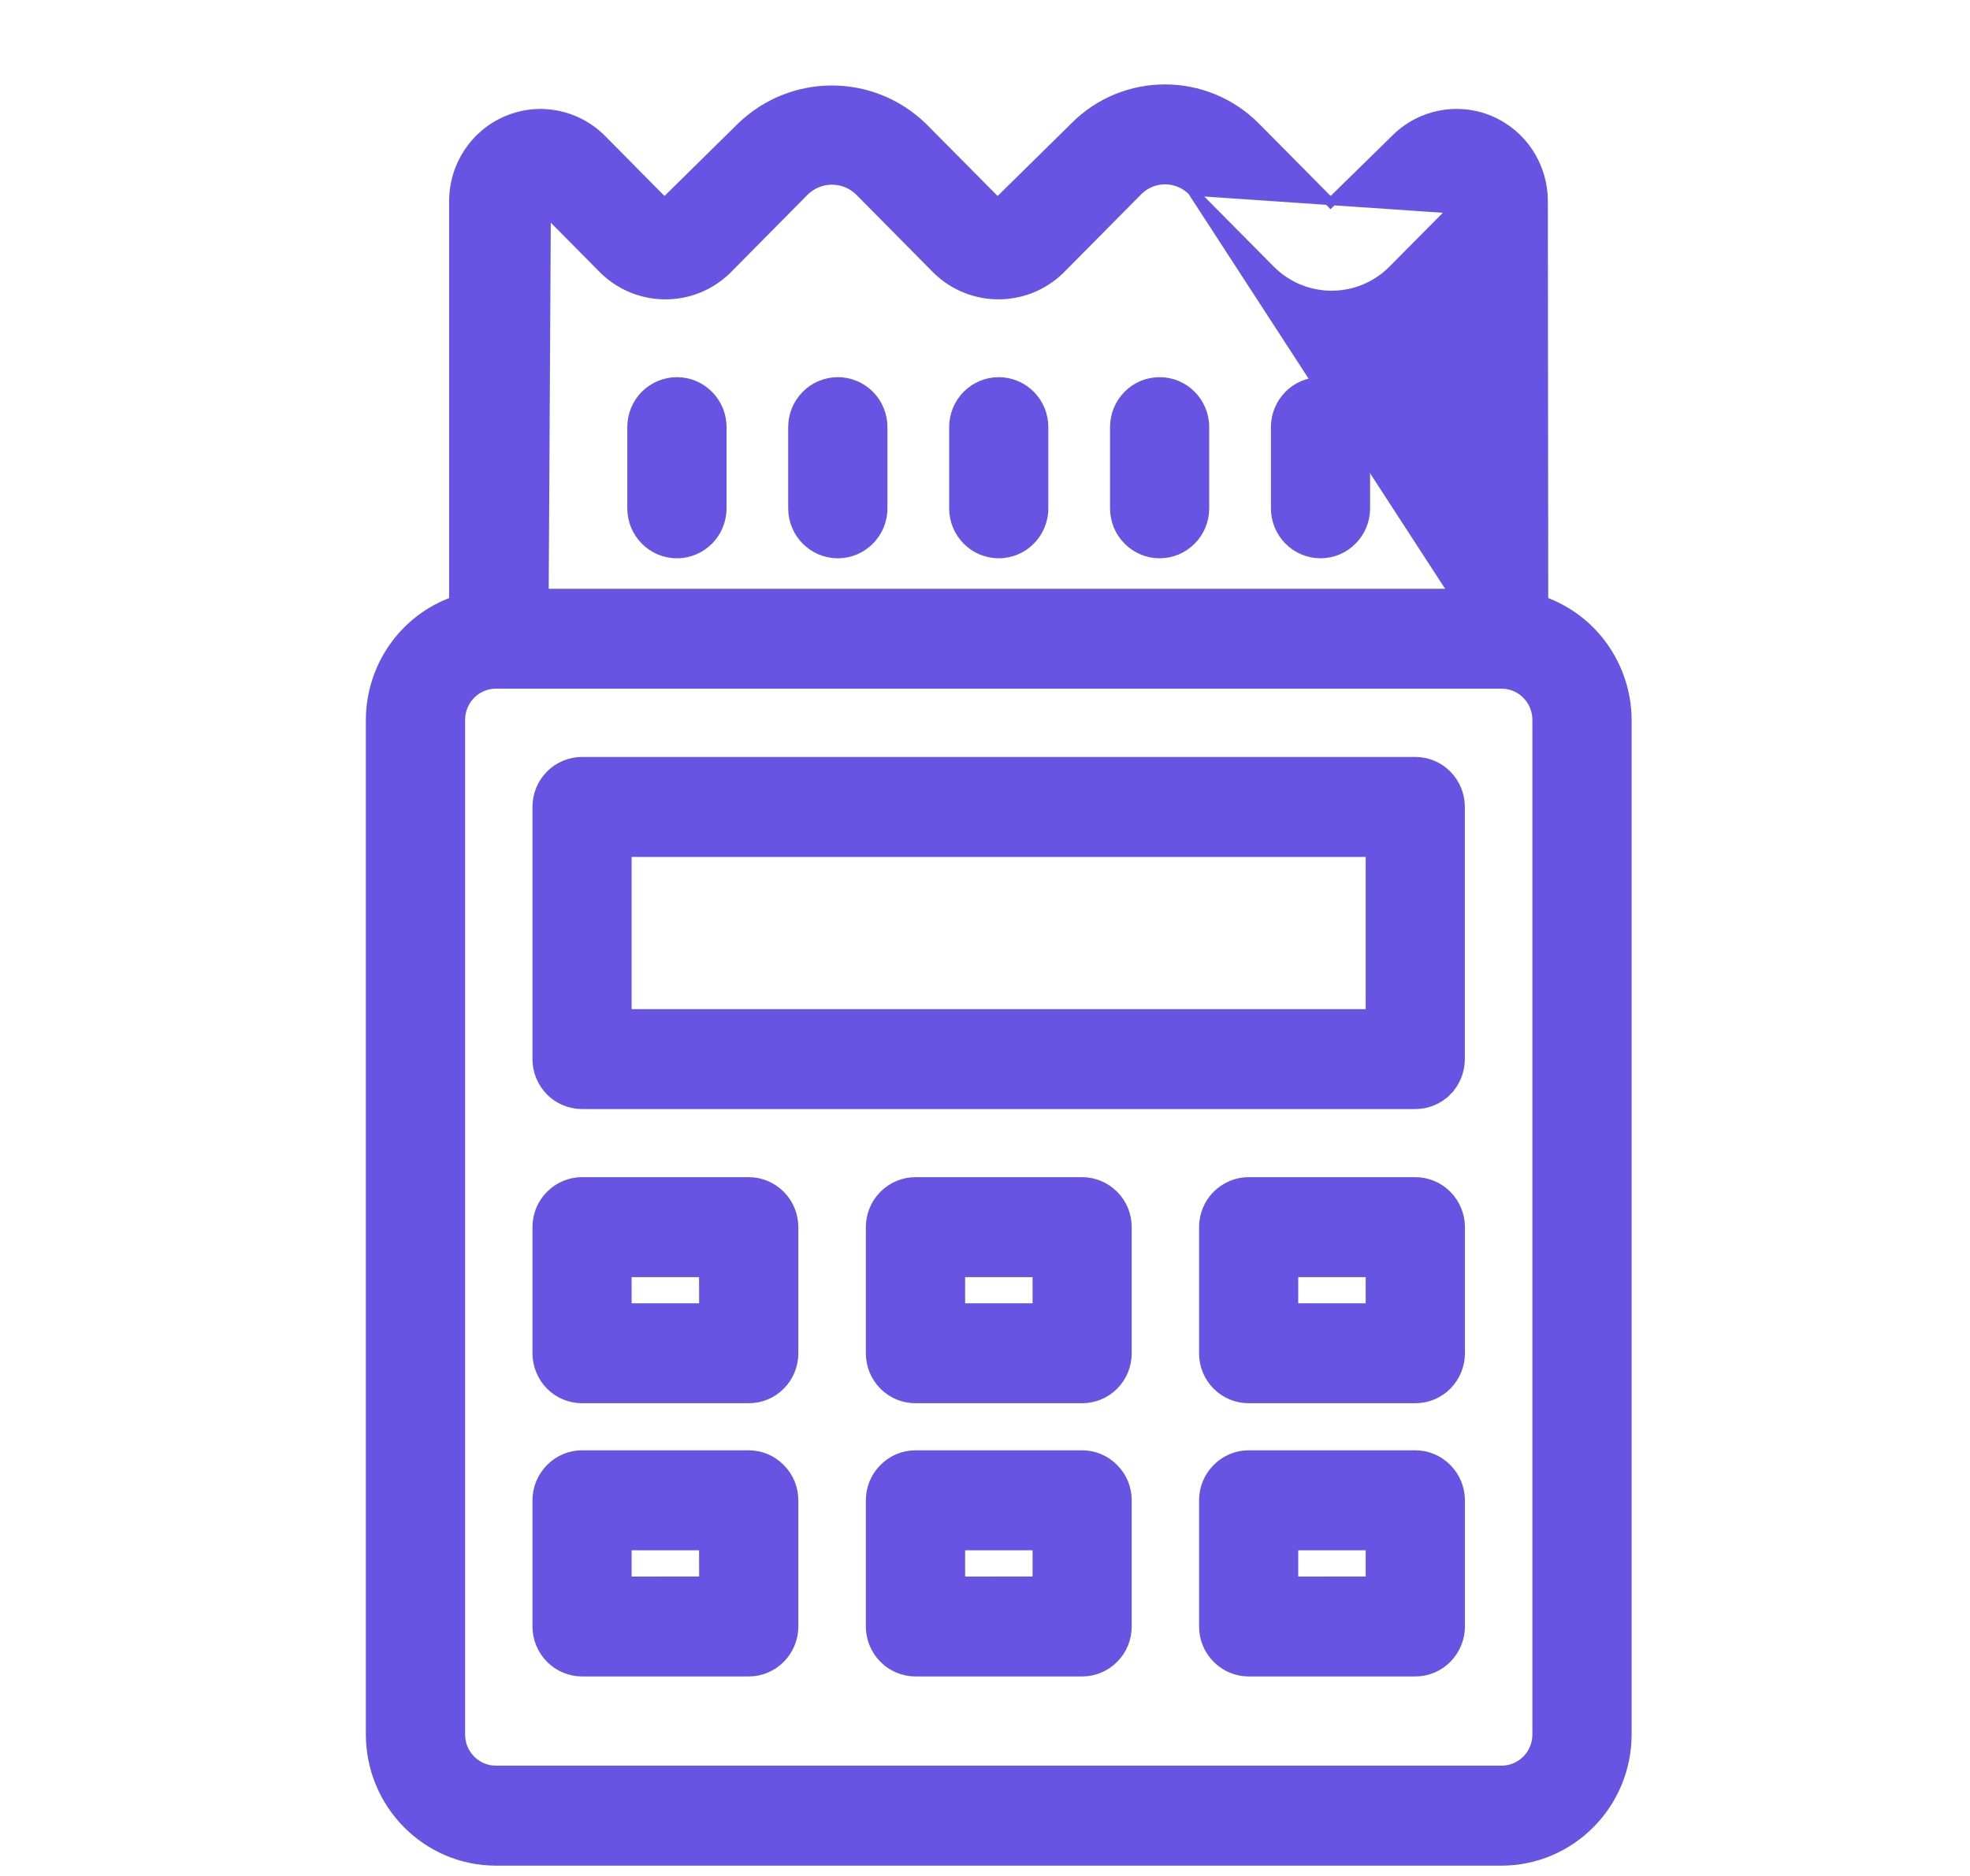 <svg width="21" height="20" viewBox="0 0 21 20" fill="none" xmlns="http://www.w3.org/2000/svg">
<path d="M15.493 2.226L14.848 2.877L14.848 2.877C14.487 3.24 13.903 3.24 13.542 2.877L13.542 2.877L12.709 2.036L15.493 2.226ZM15.493 2.226L15.497 6.327M15.493 2.226L15.497 6.327M15.497 6.327H5.799L5.822 2.253L6.44 2.877L6.44 2.877L6.441 2.878C6.806 3.229 7.38 3.23 7.745 2.878L7.745 2.878L7.746 2.877L8.578 2.036C8.741 1.88 8.996 1.88 9.159 2.036L9.991 2.877L9.991 2.877L9.992 2.878C10.357 3.229 10.931 3.229 11.296 2.878L11.296 2.878L11.297 2.877L12.13 2.036C12.13 2.036 12.13 2.036 12.13 2.036C12.29 1.875 12.549 1.875 12.709 2.036L15.497 6.327ZM9.835 1.354L9.835 1.354L9.834 1.353C9.294 0.831 8.443 0.831 7.902 1.353L7.902 1.353L7.902 1.353L7.083 2.16L6.414 1.484L6.414 1.484C6.15 1.218 5.753 1.138 5.408 1.283L5.408 1.283C5.063 1.427 4.838 1.766 4.838 2.143V6.411C4.308 6.6 3.952 7.105 3.95 7.675V7.675L3.95 18.492L3.95 18.492C3.951 19.235 4.548 19.839 5.286 19.84H5.286H16.006H16.006C16.744 19.839 17.342 19.235 17.343 18.492V18.492V7.675L17.343 7.675C17.34 7.105 16.983 6.6 16.454 6.411L16.45 2.142V2.142C16.449 1.766 16.225 1.426 15.88 1.282C15.535 1.138 15.139 1.217 14.874 1.484C14.874 1.484 14.874 1.484 14.874 1.484L14.184 2.16L13.386 1.354L13.386 1.354C12.852 0.816 11.987 0.815 11.453 1.353C11.453 1.353 11.453 1.354 11.453 1.354L10.634 2.16L9.835 1.354ZM16.385 18.492C16.385 18.703 16.215 18.874 16.006 18.874H5.286C5.078 18.874 4.908 18.703 4.908 18.492V7.675C4.908 7.463 5.078 7.292 5.286 7.292C5.287 7.292 5.287 7.292 5.287 7.292H16.006C16.006 7.292 16.006 7.292 16.006 7.292C16.215 7.292 16.385 7.463 16.385 7.675V18.492Z" fill="#6754E2" stroke="#6754E2" stroke-width="0.1"/>
<path d="M5.866 11.633L5.866 11.633C5.956 11.723 6.078 11.774 6.205 11.774H15.087C15.214 11.774 15.336 11.723 15.425 11.633L15.39 11.598L15.425 11.633C15.515 11.542 15.565 11.419 15.565 11.292V8.602C15.565 8.475 15.515 8.352 15.425 8.261C15.336 8.171 15.214 8.12 15.087 8.12H6.205C6.078 8.12 5.956 8.171 5.866 8.261C5.776 8.352 5.726 8.475 5.726 8.602V11.292C5.726 11.419 5.777 11.542 5.866 11.633ZM14.608 10.809H6.683V9.086H14.608V10.809Z" fill="#6754E2" stroke="#6754E2" stroke-width="0.1"/>
<path d="M5.866 14.769L5.866 14.769C5.956 14.86 6.078 14.91 6.205 14.91H7.982C8.108 14.91 8.23 14.86 8.32 14.769L8.32 14.769C8.41 14.678 8.46 14.556 8.46 14.427V13.083C8.46 12.955 8.41 12.832 8.32 12.742C8.23 12.651 8.108 12.6 7.982 12.6H6.205C6.078 12.6 5.956 12.651 5.866 12.742C5.776 12.832 5.726 12.955 5.726 13.083V14.427C5.726 14.556 5.777 14.678 5.866 14.769ZM7.502 13.566L7.503 13.945H6.683V13.566H7.502Z" fill="#6754E2" stroke="#6754E2" stroke-width="0.1"/>
<path d="M9.42 12.742L9.42 12.742C9.33 12.832 9.28 12.955 9.28 13.083V14.427C9.28 14.556 9.33 14.678 9.42 14.769L9.42 14.769C9.51 14.86 9.632 14.91 9.759 14.91H11.535C11.662 14.91 11.784 14.86 11.874 14.769L11.874 14.769C11.964 14.678 12.014 14.556 12.014 14.427V13.083C12.014 12.955 11.964 12.832 11.874 12.742L11.874 12.742C11.784 12.651 11.662 12.6 11.535 12.6H9.759C9.632 12.6 9.51 12.651 9.42 12.742ZM11.057 13.945H10.238V13.566H11.057V13.945Z" fill="#6754E2" stroke="#6754E2" stroke-width="0.1"/>
<path d="M12.972 14.769L12.972 14.769C13.062 14.86 13.184 14.91 13.31 14.91H15.087C15.214 14.91 15.336 14.86 15.426 14.769L15.426 14.769C15.515 14.678 15.566 14.556 15.566 14.427V13.083C15.566 12.955 15.515 12.832 15.426 12.742C15.336 12.651 15.214 12.6 15.087 12.6H13.31C13.184 12.6 13.062 12.651 12.972 12.742C12.882 12.832 12.832 12.955 12.832 13.083V14.427C12.832 14.556 12.882 14.678 12.972 14.769ZM14.608 13.566L14.608 13.945H13.789V13.566H14.608Z" fill="#6754E2" stroke="#6754E2" stroke-width="0.1"/>
<path d="M7.982 15.512H6.205C6.078 15.512 5.956 15.563 5.866 15.655C5.777 15.745 5.726 15.867 5.726 15.996V17.34C5.726 17.468 5.777 17.59 5.866 17.681C5.956 17.772 6.078 17.823 6.205 17.823H7.982C8.108 17.823 8.23 17.772 8.32 17.681C8.41 17.59 8.46 17.468 8.46 17.34V15.996C8.46 15.867 8.41 15.745 8.32 15.655C8.23 15.563 8.108 15.512 7.982 15.512ZM7.502 16.478L7.503 16.857L6.683 16.858V16.478H7.502Z" fill="#6754E2" stroke="#6754E2" stroke-width="0.1"/>
<path d="M9.42 17.681L9.42 17.681C9.51 17.772 9.632 17.823 9.759 17.823H11.535C11.662 17.823 11.784 17.772 11.874 17.681L11.874 17.681C11.964 17.591 12.014 17.468 12.014 17.34V15.996C12.014 15.867 11.964 15.745 11.874 15.655C11.784 15.563 11.662 15.512 11.535 15.512H9.759C9.632 15.512 9.51 15.563 9.42 15.655C9.33 15.745 9.28 15.867 9.28 15.996V17.34C9.28 17.468 9.33 17.59 9.42 17.681ZM11.057 16.478V16.857L10.238 16.858V16.478H11.057Z" fill="#6754E2" stroke="#6754E2" stroke-width="0.1"/>
<path d="M15.087 15.512H13.31C13.184 15.512 13.062 15.563 12.972 15.655C12.882 15.745 12.832 15.867 12.832 15.996V17.34C12.832 17.468 12.882 17.59 12.972 17.681C13.062 17.772 13.184 17.823 13.31 17.823H15.087C15.214 17.823 15.336 17.772 15.426 17.681C15.515 17.59 15.566 17.468 15.566 17.34V15.996C15.566 15.867 15.515 15.745 15.426 15.655C15.336 15.563 15.214 15.512 15.087 15.512ZM14.608 16.478L14.608 16.857L13.789 16.858V16.478H14.608Z" fill="#6754E2" stroke="#6754E2" stroke-width="0.1"/>
<path d="M7.216 4.071C7.089 4.071 6.967 4.122 6.877 4.212C6.787 4.303 6.737 4.426 6.737 4.554V5.419C6.737 5.685 6.951 5.902 7.216 5.902C7.481 5.902 7.695 5.685 7.695 5.419V4.554C7.695 4.426 7.645 4.303 7.554 4.212C7.464 4.122 7.343 4.071 7.216 4.071Z" fill="#6754E2" stroke="#6754E2" stroke-width="0.1"/>
<path d="M8.931 4.071C8.804 4.071 8.682 4.122 8.593 4.212C8.502 4.303 8.452 4.426 8.452 4.554V5.419C8.452 5.685 8.666 5.902 8.931 5.902C9.196 5.902 9.41 5.685 9.41 5.419V4.554C9.41 4.426 9.36 4.303 9.27 4.212C9.18 4.122 9.058 4.071 8.931 4.071Z" fill="#6754E2" stroke="#6754E2" stroke-width="0.1"/>
<path d="M10.646 4.071C10.52 4.071 10.398 4.122 10.308 4.212C10.218 4.303 10.168 4.426 10.168 4.554V5.419C10.168 5.685 10.381 5.902 10.646 5.902C10.912 5.902 11.125 5.685 11.125 5.419V4.554C11.125 4.426 11.075 4.303 10.985 4.212C10.895 4.122 10.773 4.071 10.646 4.071Z" fill="#6754E2" stroke="#6754E2" stroke-width="0.1"/>
<path d="M12.361 5.902C12.489 5.902 12.61 5.851 12.7 5.76C12.79 5.67 12.84 5.547 12.84 5.419V4.554C12.84 4.287 12.626 4.071 12.361 4.071C12.097 4.071 11.883 4.287 11.883 4.554V5.419C11.883 5.547 11.933 5.67 12.023 5.76C12.112 5.851 12.234 5.902 12.361 5.902Z" fill="#6754E2" stroke="#6754E2" stroke-width="0.1"/>
<path d="M14.077 5.902C14.204 5.902 14.326 5.851 14.415 5.76C14.505 5.67 14.555 5.547 14.555 5.419V4.554C14.555 4.287 14.341 4.071 14.077 4.071C13.812 4.071 13.598 4.287 13.598 4.554V5.419C13.598 5.547 13.648 5.67 13.738 5.76C13.828 5.851 13.949 5.902 14.077 5.902Z" fill="#6754E2" stroke="#6754E2" stroke-width="0.1"/>
</svg>
